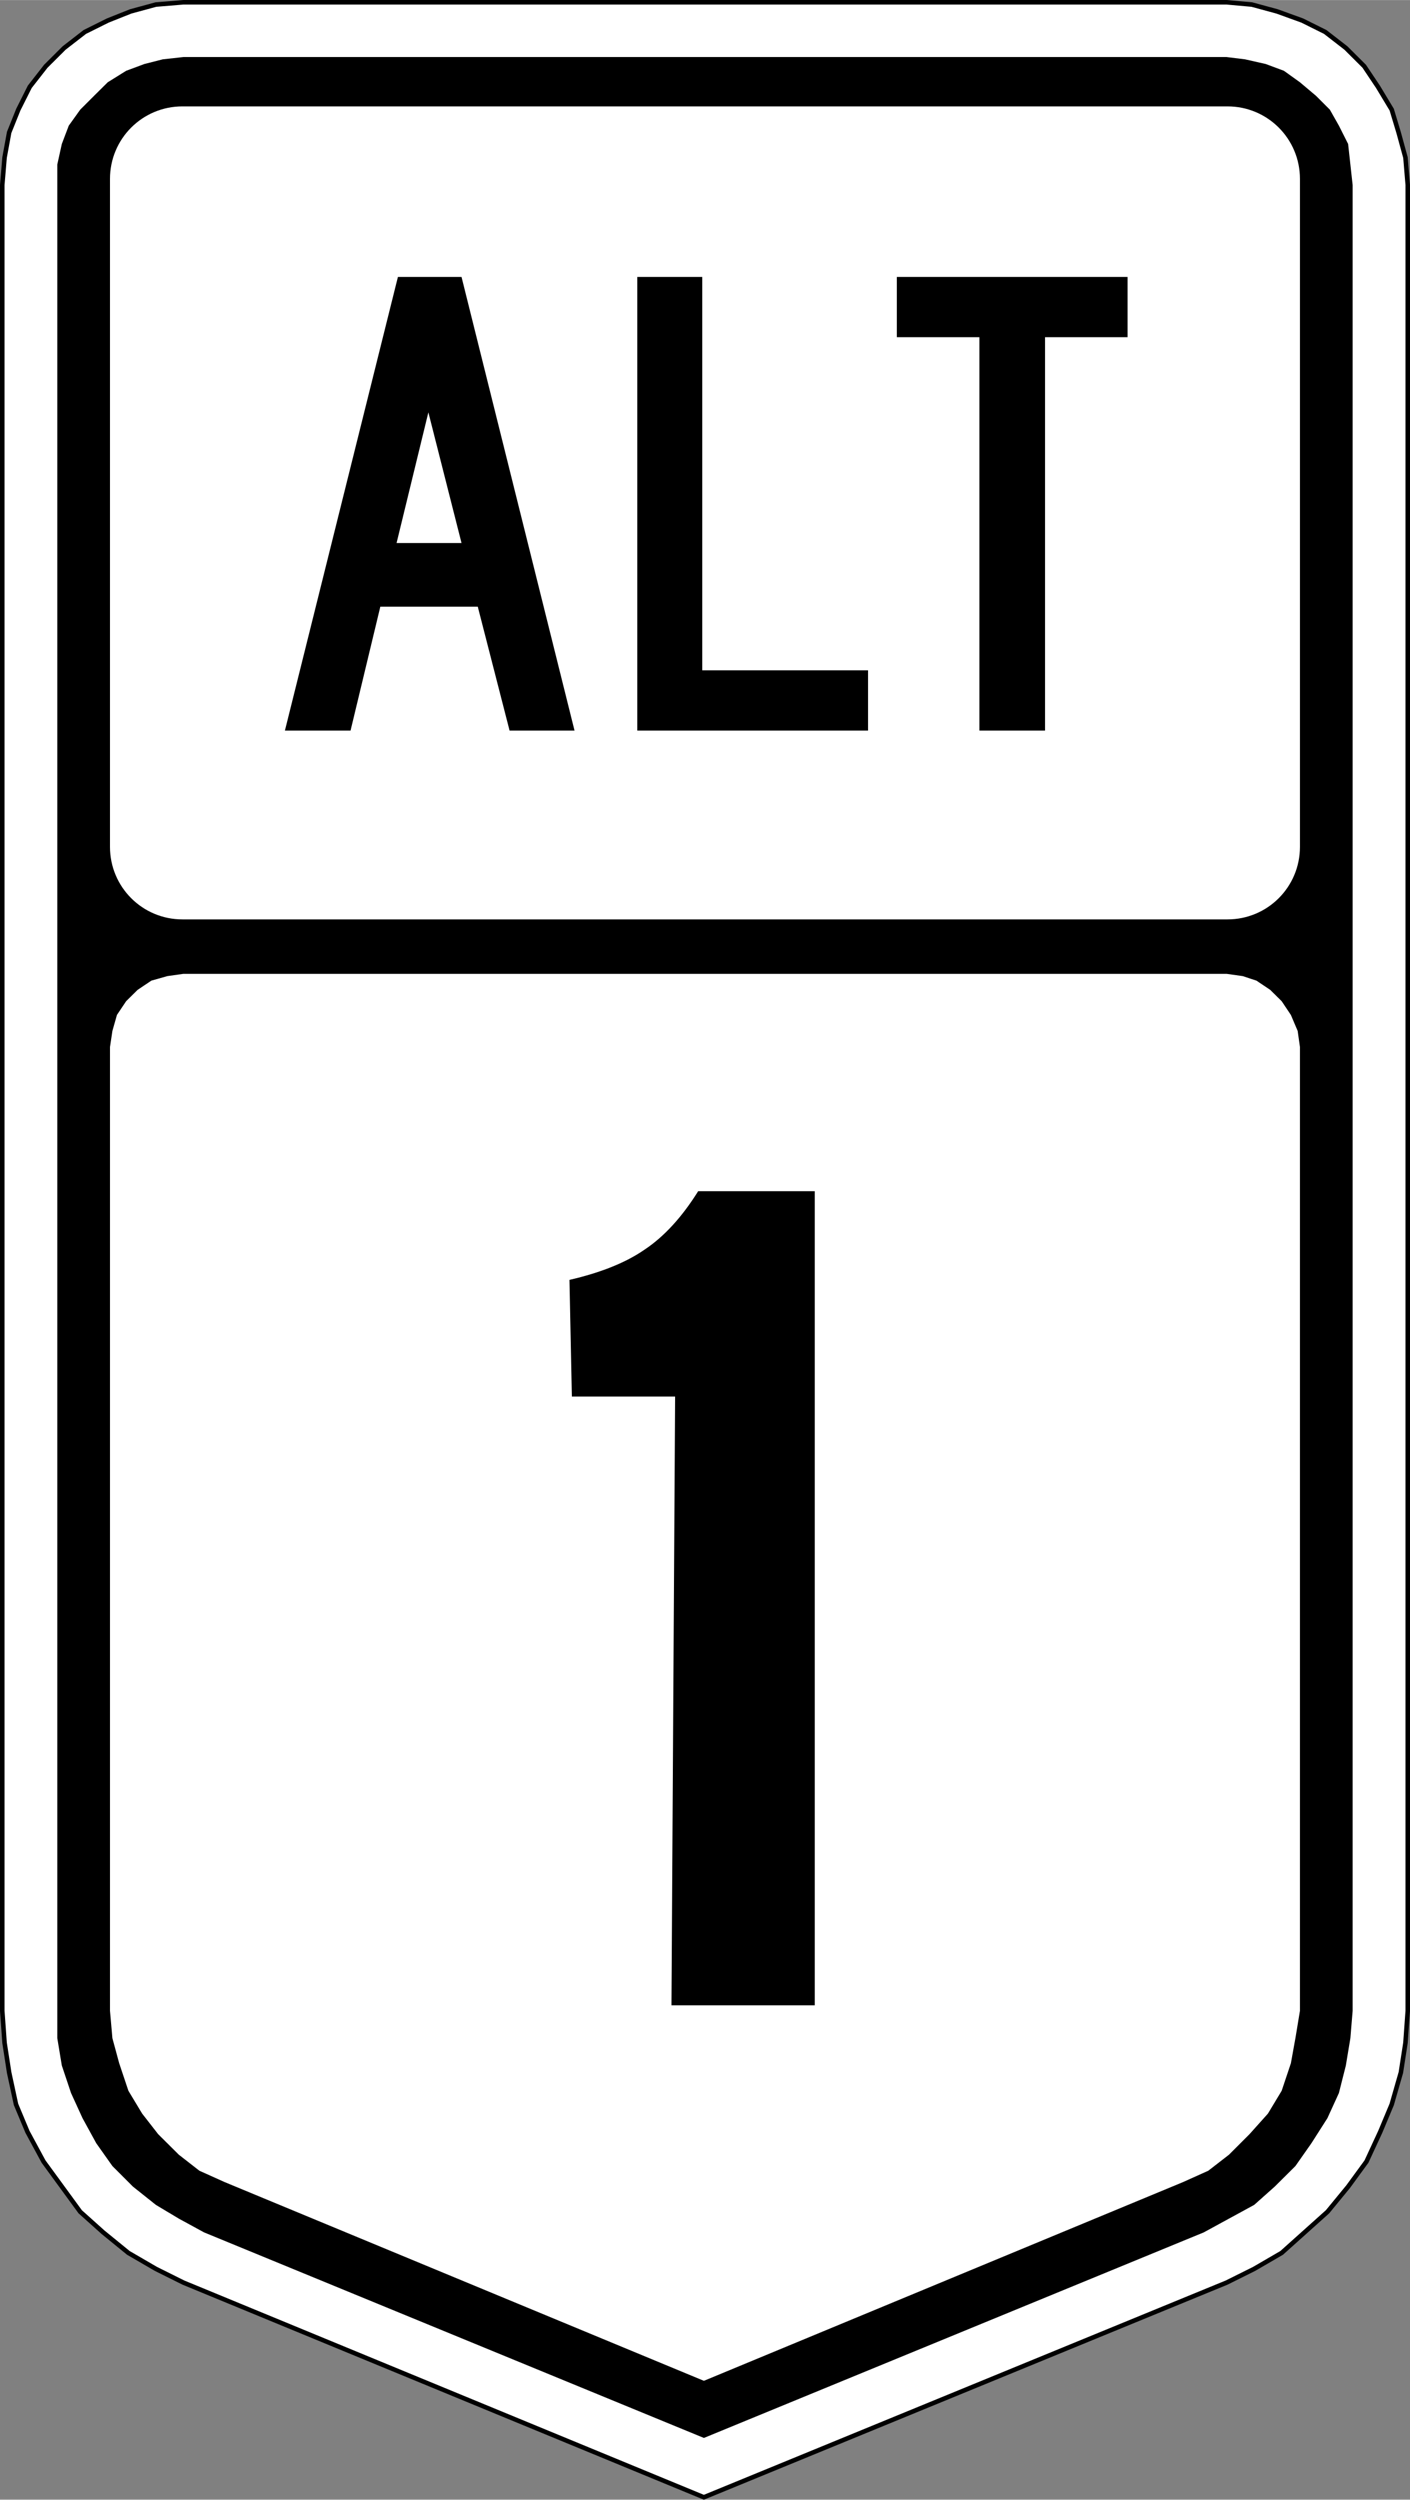<?xml version="1.0" encoding="UTF-8" standalone="no"?>
<!-- Created with Inkscape (http://www.inkscape.org/) -->
<svg xmlns:dc="http://purl.org/dc/elements/1.1/" xmlns:cc="http://creativecommons.org/ns#" xmlns:rdf="http://www.w3.org/1999/02/22-rdf-syntax-ns#" xmlns:svg="http://www.w3.org/2000/svg" xmlns="http://www.w3.org/2000/svg" version="1.1" width="311" height="551.031" viewBox="0 0 311 551" id="svg13355">
  <rect x="0" y="0" width="311" height="551" fill="#808080" stroke="none"/>
  <defs id="defs13357">
    <clipPath id="clipPath4371">
      <path d="m 594,5584 0,-1114 1682,0 0,1114 -1682,0 z" id="path4373"/>
    </clipPath>
  </defs>
  <path d="m 40.452,0.486 -6.069,0.504 -5.563,1.51 -5.057,2.014 -5.057,2.517 -4.551,3.524 -4.046,4.028 -3.54,4.531 -2.529,5.035 -2.023,5.035 -1.011,5.538 -0.506,6.042 -2.5e-4,402.473 0.506,7.049 1.011,6.545 1.517,7.049 2.529,6.042 3.54,6.545 4.046,5.538 4.046,5.538 5.057,4.531 5.563,4.531 6.069,3.524 6.069,3.021 114.798,47.328 115.303,-47.328 6.069,-3.021 6.069,-3.524 5.057,-4.531 5.057,-4.531 4.551,-5.538 4.046,-5.538 3.034,-6.545 2.529,-6.042 2.023,-7.049 1.011,-6.545 0.506,-7.049 2.5e-4,-402.473 -0.506,-6.042 -1.517,-5.538 -1.517,-5.035 -3.034,-5.035 -3.034,-4.531 -4.046,-4.028 -4.551,-3.524 -5.057,-2.517 -5.563,-2.014 -5.563,-1.51 -5.563,-0.503 z" id="path4463" style="fill:#ffffff;fill-opacity:1;stroke:#000000;stroke-opacity:1"/>
  <path d="m 40.446,12.56 -4.531,0.5 -4.062,1.031 -4.031,1.5 -4.062,2.531 -3.031,3 -3.031,3.031 -2.531,3.531 -1.531,4.031 -1,4.531 0,4.531 0,402.469 0,6.031 1,6.031 2.031,6.062 2.531,5.531 3.031,5.531 3.562,5.031 4.531,4.531 5.062,4.031 5.062,3.031 5.562,3.031 110.25,45.312 110.25,-45.312 5.562,-3.031 5.562,-3.031 4.531,-4.031 4.562,-4.531 3.531,-5.031 3.531,-5.531 2.531,-5.531 1.531,-6.062 1,-6.031 0.5,-6.031 0,-402.469 -0.5,-4.531 -0.5,-4.531 -2.031,-4.031 -2,-3.531 -3.031,-3.031 -3.562,-3 -3.531,-2.531 -4.031,-1.5 -4.562,-1.031 -4.062,-0.5 z m -0.188,10.875 230.469,0 c 8.864,0 16,7.136 16,16 l 0,147.219 c 0,8.864 -7.136,16 -16,16 l -230.469,-2.5e-4 c -8.864,-1e-5 -16,-7.136 -16,-16 l 0,-147.219 c 0,-8.864 7.136,-16 16,-16 z m 0.188,191.219 230.094,0 3.562,0.5 3.031,1 3.031,2.031 2.531,2.5 2.031,3.031 1.5,3.531 0.5,3.531 0,212.469 -1,6.031 -1,5.531 -2.031,6.062 -3.031,5.031 -4.062,4.531 -4.531,4.531 -4.562,3.531 -5.562,2.5 -105.688,43.812 -105.719,-43.812 -5.562,-2.5 -4.531,-3.531 -4.562,-4.531 -3.531,-4.531 -3.031,-5.031 -2.031,-6.062 -1.5,-5.531 -0.531,-6.031 0,-212.469 0.531,-3.531 1,-3.531 2.031,-3.031 2.531,-2.5 3.031,-2.031 3.531,-1 z" id="path4451" style="fill:#000000;fill-opacity:1;stroke:none"/>
  <g id="text14575" style="font-size:267.857px;font-style:normal;font-variant:normal;font-weight:normal;font-stretch:normal;text-align:center;line-height:100%;letter-spacing:0px;word-spacing:0px;writing-mode:lr-tb;text-anchor:middle;fill:#000000;fill-opacity:1;stroke:none;font-family:Roadgeek 2005 Series C;-inkscape-font-specification:Roadgeek 2005 Series C">
    <path d="m 148.103,442.028 0.804,-134.196 -22.768,0 -0.536,-25.714 c 6.964,-1.607 12.5,-3.839 16.607,-6.696 4.286,-2.857 8.214,-7.143 11.786,-12.857 l 25.714,0 0,179.464 -31.607,0" id="path3940" style="font-family:Roadgeek 2005 Series E;-inkscape-font-specification:Roadgeek 2005 Series E"/>
  </g>
  <g id="text3928" style="font-size:149.254px;font-style:normal;font-variant:normal;font-weight:normal;font-stretch:normal;text-align:start;line-height:100%;letter-spacing:0px;word-spacing:0px;writing-mode:lr-tb;text-anchor:start;fill:#000000;fill-opacity:1;stroke:none;font-family:Roadgeek 2005 Series C;-inkscape-font-specification:Roadgeek 2005 Series C">
    <path d="m 112.396,161.031 -7.015,-27.313 -21.493,0 -6.567,27.313 -14.478,0 24.925,-100 14.03,0 24.925,100 -14.328,0 m -17.91,-70.149 -7.015,28.806 14.328,0 -7.313,-28.806" id="path3933" style="fill:#000000"/>
    <path d="m 140.568,161.031 0,-100 14.328,0 0,86.716 36.567,0 0,13.284 -50.896,0" id="path3935" style="fill:#000000"/>
    <path d="m 230.5,74.315 0,86.716 -14.478,0 0,-86.716 -18.209,0 0,-13.284 50.896,0 0,13.284 -18.209,0" id="path3937" style="fill:#000000"/>
  </g>
</svg>